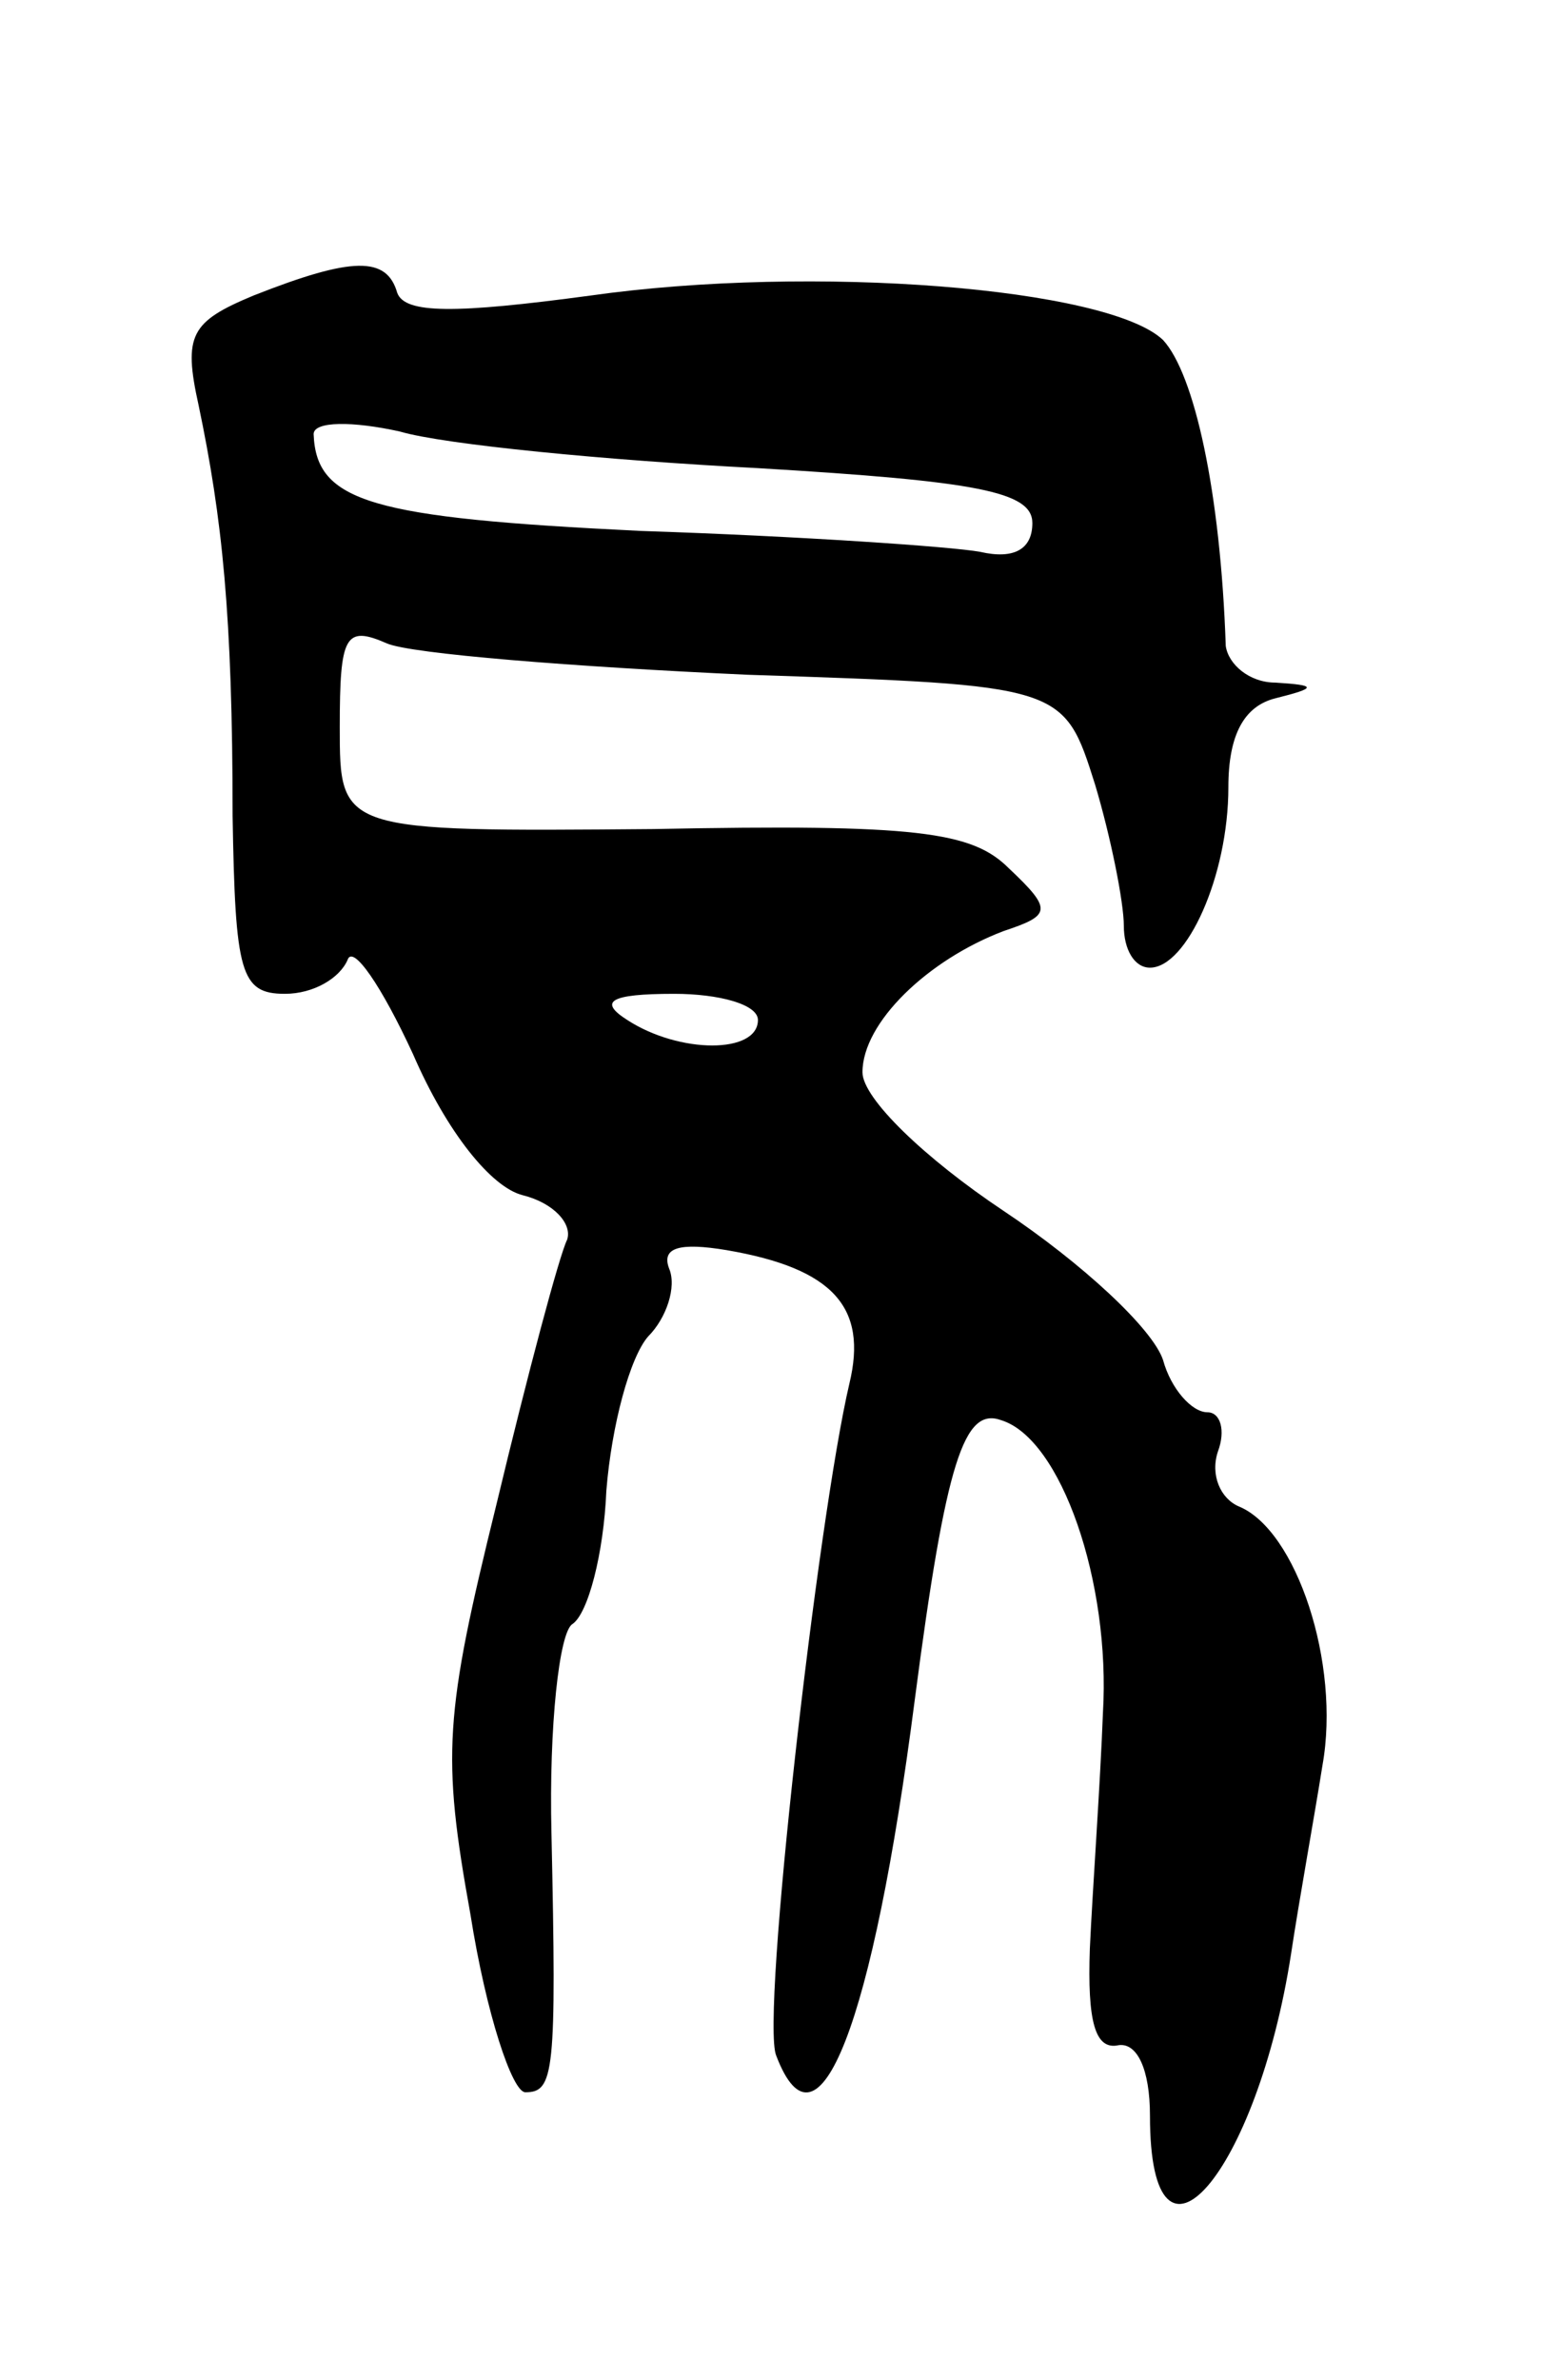 <svg version="1.0" xmlns="http://www.w3.org/2000/svg"
 width="59pt" height="91pt" viewBox="0 0 59 91"
 preserveAspectRatio="xMidYMid meet">
<g transform="translate(0,91) scale(0.1,-0.1)"
fill="#000000" stroke="none">
<path d="M97 797 c-24 -10 -27 -15 -21 -42 9 -43 13 -80 13 -157 1 -60 3 -68
20 -68 11 0 21 6 24 13 2 6 13 -10 25 -36 13 -30 30 -51 42 -54 12 -3 19 -11
17 -17 -3 -6 -15 -51 -27 -101 -20 -81 -21 -96 -10 -157 6 -38 16 -68 21 -68
11 0 12 7 10 99 -1 41 3 77 8 80 6 4 12 27 13 51 2 25 9 51 16 59 7 7 11 19 8
26 -3 8 4 10 22 7 41 -7 54 -22 47 -51 -12 -51 -34 -243 -28 -257 16 -42 37
12 53 136 12 92 19 112 33 107 23 -7 42 -62 39 -112 -1 -27 -4 -68 -5 -90 -1
-28 2 -39 11 -37 7 1 12 -9 12 -27 0 -70 41 -22 54 62 3 20 9 53 12 72 7 39
-10 90 -32 99 -7 3 -11 12 -8 21 3 8 1 15 -4 15 -6 0 -14 9 -17 20 -4 12 -31
37 -61 57 -30 20 -54 43 -54 53 0 19 25 43 54 54 18 6 19 8 2 24 -14 14 -35
17 -136 15 -120 -1 -120 -1 -120 39 0 35 2 39 18 32 9 -4 72 -9 138 -12 121
-4 121 -4 133 -42 6 -20 11 -45 11 -54 0 -9 4 -16 10 -16 14 0 30 35 30 69 0
20 6 31 18 34 16 4 16 5 0 6 -10 0 -18 7 -19 14 -2 59 -12 104 -24 117 -21 20
-134 29 -219 17 -52 -7 -71 -7 -74 1 -4 14 -17 14 -55 -1z m193 -66 c84 -5
105 -9 105 -21 0 -10 -7 -14 -20 -11 -11 2 -69 6 -130 8 -103 5 -124 11 -125
37 0 5 15 5 33 1 17 -5 79 -11 137 -14z m0 -211 c0 -13 -30 -13 -50 0 -11 7
-7 10 18 10 17 0 32 -4 32 -10z"/>
</g>
</svg>
